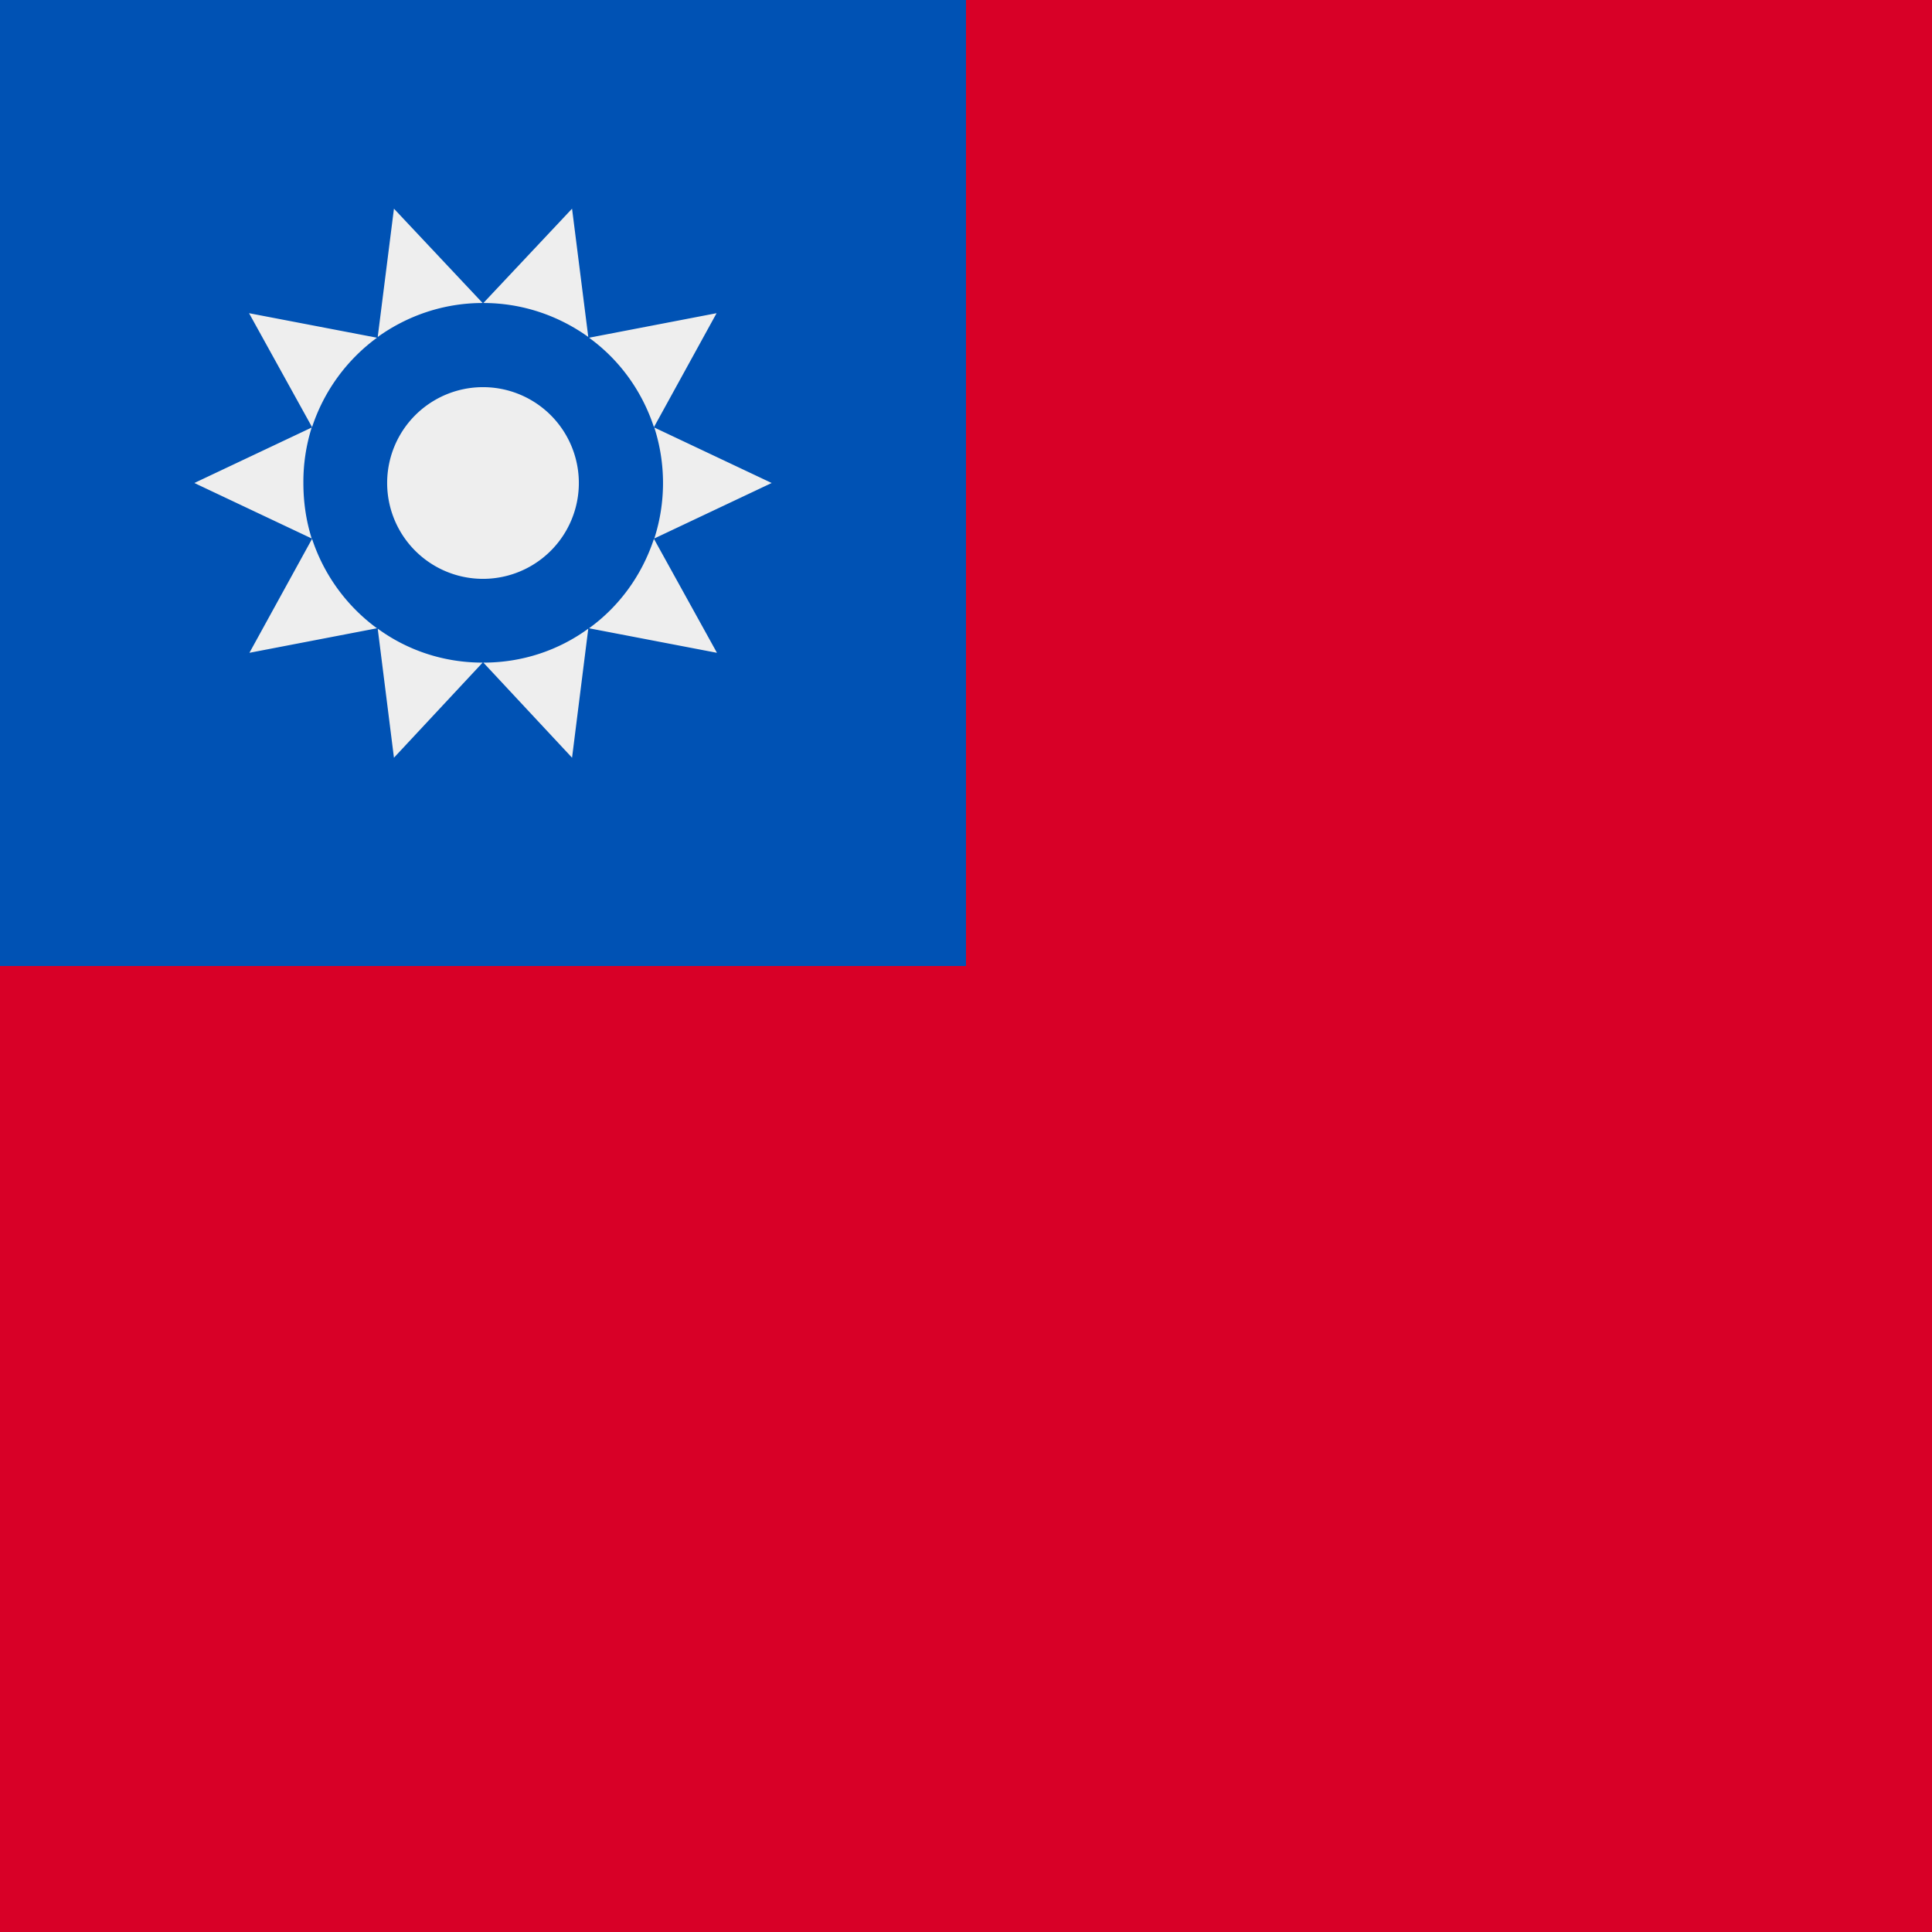 <svg xmlns="http://www.w3.org/2000/svg" width="512" height="512" fill="none"><path fill="#D80027" d="M0 0h512v512H0z"/><path fill="#0052B4" d="M0 0h256v256H0z"/><path fill="#EEE" fill-rule="evenodd" d="m204.5 128-31.1 14.7a48 48 0 0 0 0-29.4zm-48.4 38.5c8-5.8 14-14 17.2-23.7L190 173zm-28 9.1c10.4 0 20-3.3 27.8-9l-4.3 34.2zm-28-9c7.8 5.7 17.4 9 27.8 9l-23.5 25.2zm-17.4-23.8a48 48 0 0 0 17.2 23.7L66.1 173zM80.4 128q0 7.7 2.2 14.7L51.5 128l31.1-14.7a48 48 0 0 0-2.2 14.7m19.5-38.5a48 48 0 0 0-17.2 23.7L66 83zm28-9.2c-10.4 0-20 3.4-27.8 9l4.3-34zm28 9c-7.8-5.6-17.4-9-27.8-9l23.5-25zm34-6.3-33.8 6.5c8 5.8 14 14 17.2 23.7zm-87.3 45a25.4 25.4 0 1 0 50.8 0 25.4 25.4 0 0 0-50.8 0" clip-rule="evenodd"/></svg>